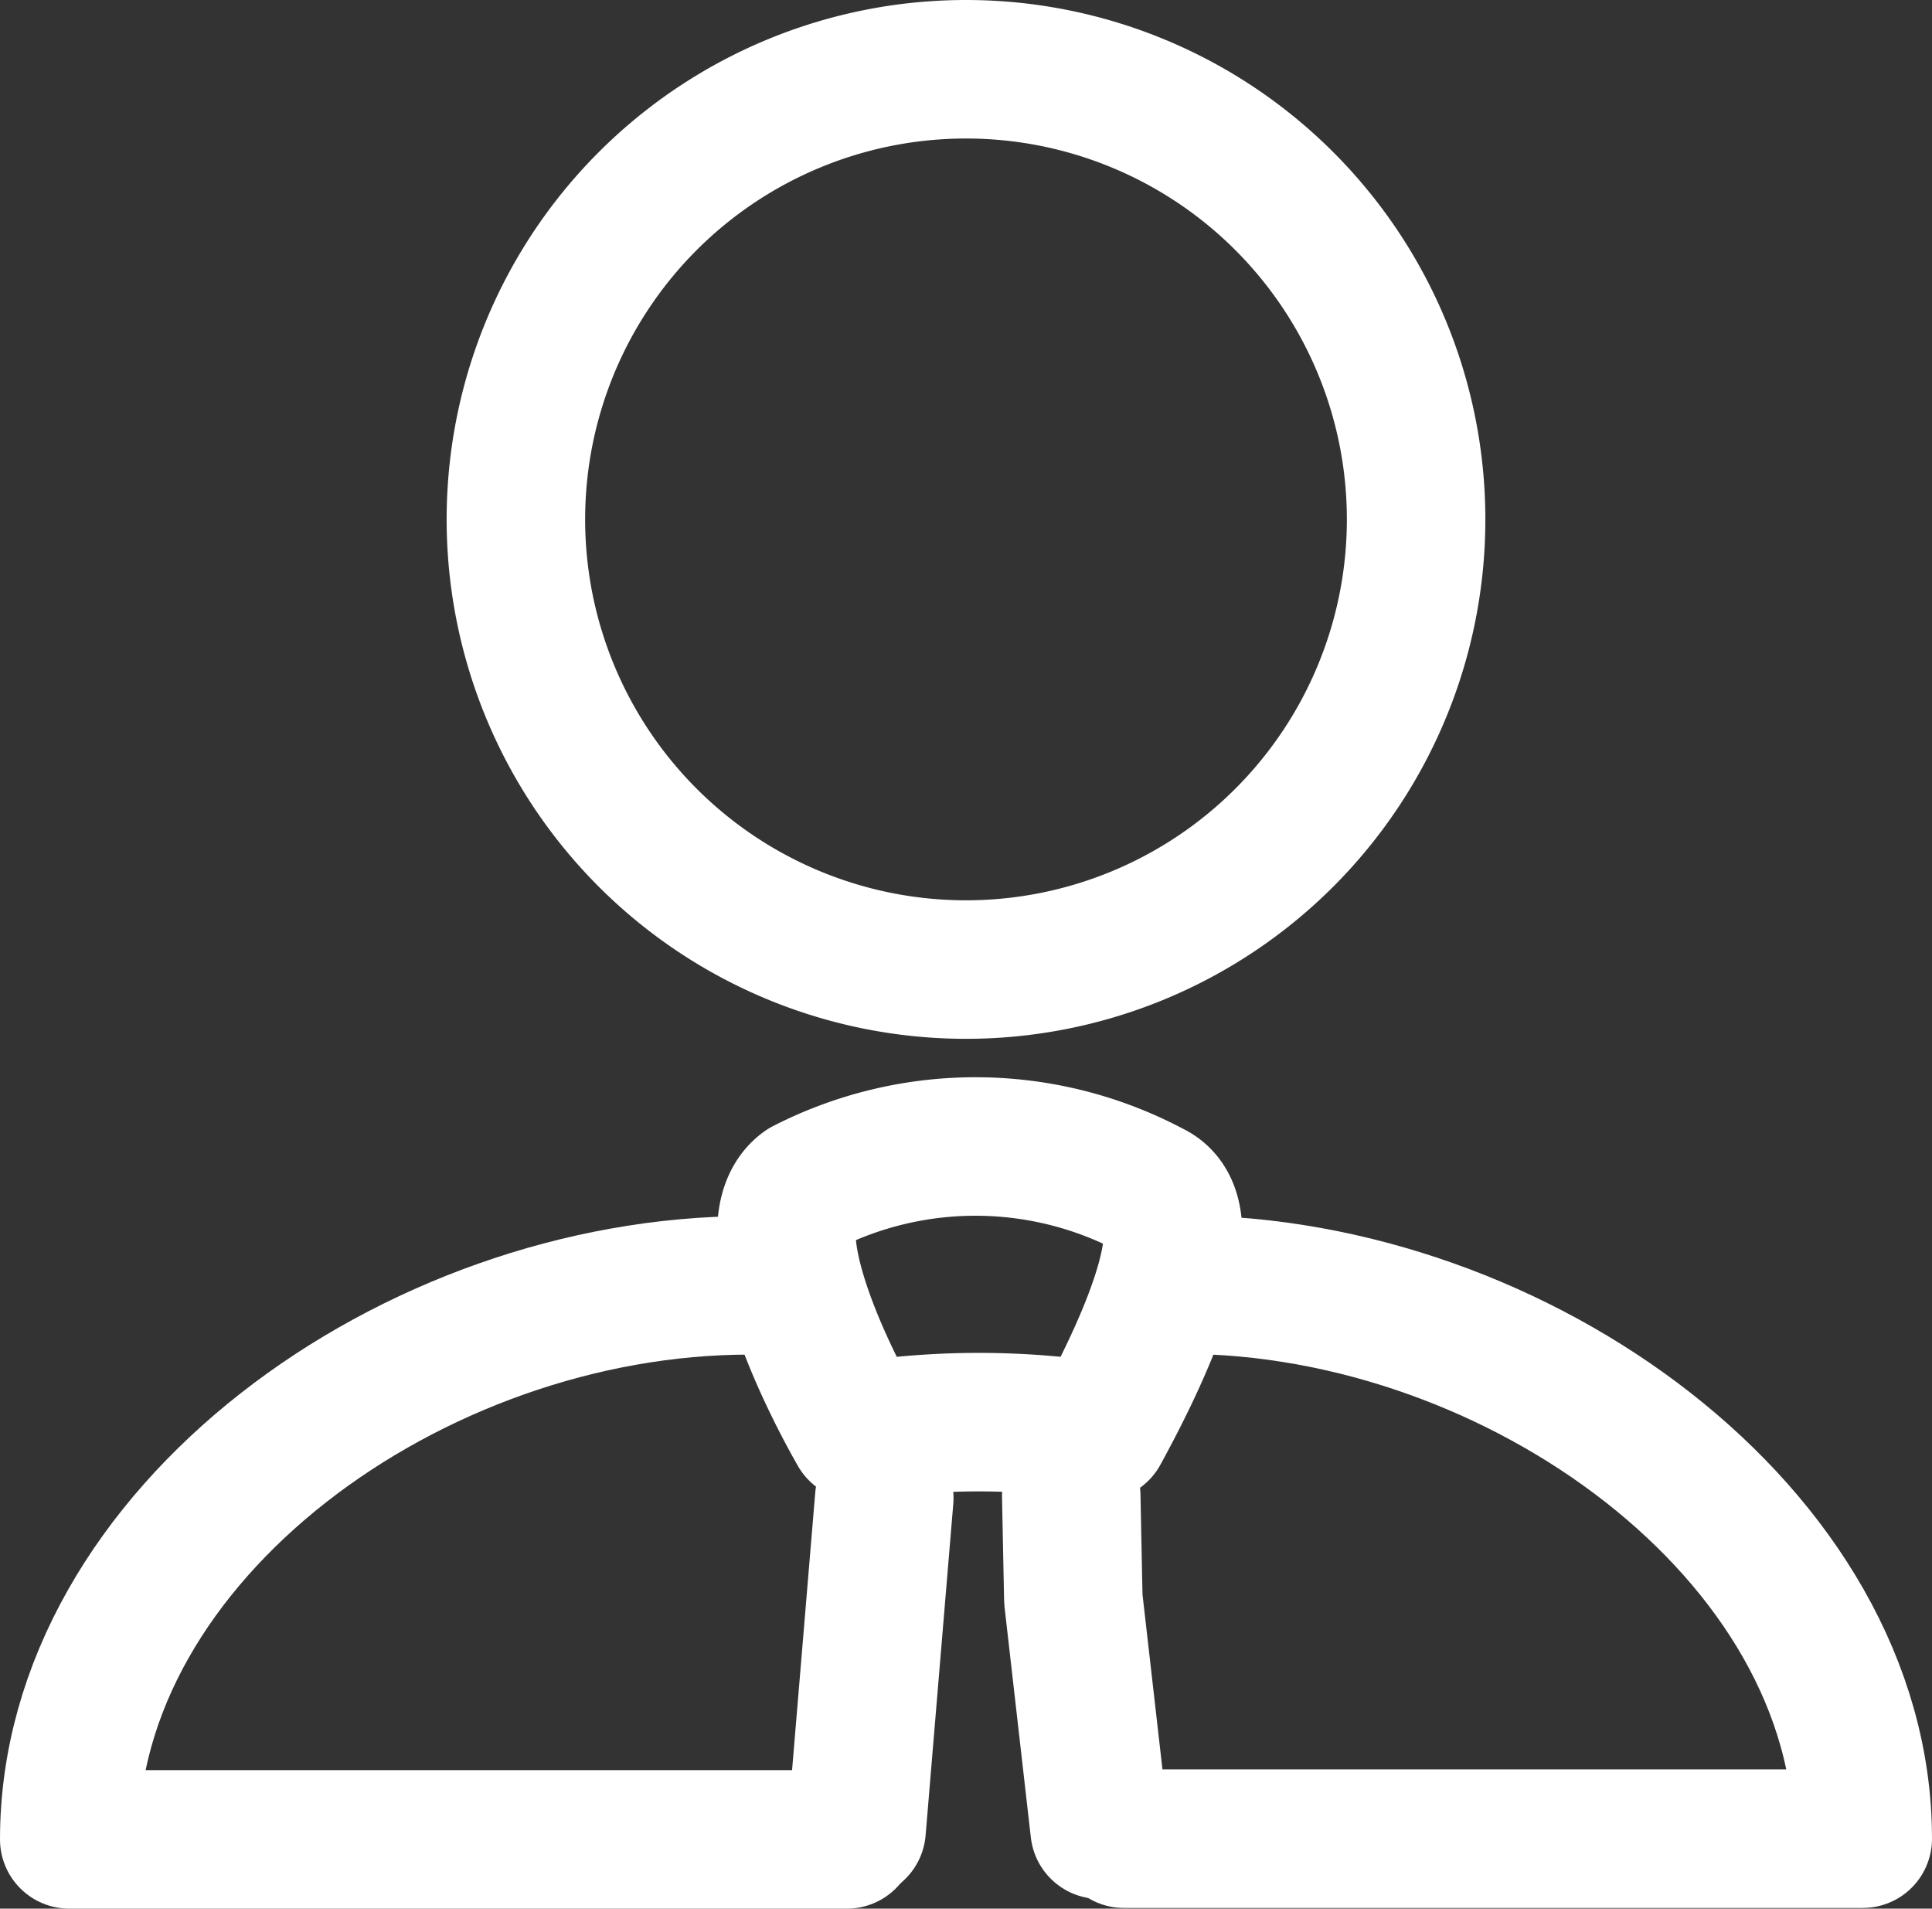 <svg xmlns="http://www.w3.org/2000/svg" width="27.9" height="27.56" viewBox="0 0 27.9 27.56">
  <rect x="0" y="0" width="27.9" height="27.56" fill="#333333" stroke="none"/>
  <g id="ic_manager" transform="translate(-1599 -438)">
    <g id="Group_46" data-name="Group 46" transform="translate(-1041.32 -224.24)">
      <path id="Path_822" data-name="Path 822" d="M2657.18,30.69c.82.39-.18,2.44-.75,3.48a11.35,11.35,0,0,0-3.49,0c-.57-1-1.49-3-.77-3.52a5.41,5.41,0,0,1,5.01.04Z" transform="translate(-0.23 648.74)" fill="none" stroke="#fff" stroke-linecap="round" stroke-linejoin="round" stroke-width="2"/>
      <path id="Path_823" data-name="Path 823" d="M2655.79,683.84l.03,1.49.38,3.33" fill="none" stroke="#fff" stroke-linecap="round" stroke-linejoin="round" stroke-width="2"/>
      <line id="Line_35" data-name="Line 35" y1="4.79" x2="0.4" transform="translate(2652.69 683.87)" fill="none" stroke="#fff" stroke-linecap="round" stroke-linejoin="round" stroke-width="2"/>
    </g>
    <path id="Path_826" data-name="Path 826" d="M2656.78,40.05h10.67c0-4.4-5-8-9.82-8" transform="translate(-1041.55 424.5)" fill="none" stroke="#fff" stroke-linecap="round" stroke-linejoin="round" stroke-width="2"/>
    <path id="Path_827" data-name="Path 827" d="M2651.37,32.06c-4.85,0-9.82,3.59-9.82,8h11.23" transform="translate(-1041.55 424.5)" fill="none" stroke="#fff" stroke-linecap="round" stroke-linejoin="round" stroke-width="2"/>
    <path id="Path_828" data-name="Path 828" d="M2661,21a6.5,6.5,0,1,1-6.5-6.5A6.5,6.5,0,0,1,2661,21Z" transform="translate(-1041.55 424.5)" fill="none" stroke="#fff" stroke-linecap="round" stroke-linejoin="round" stroke-width="2"/>
  </g>
</svg>
